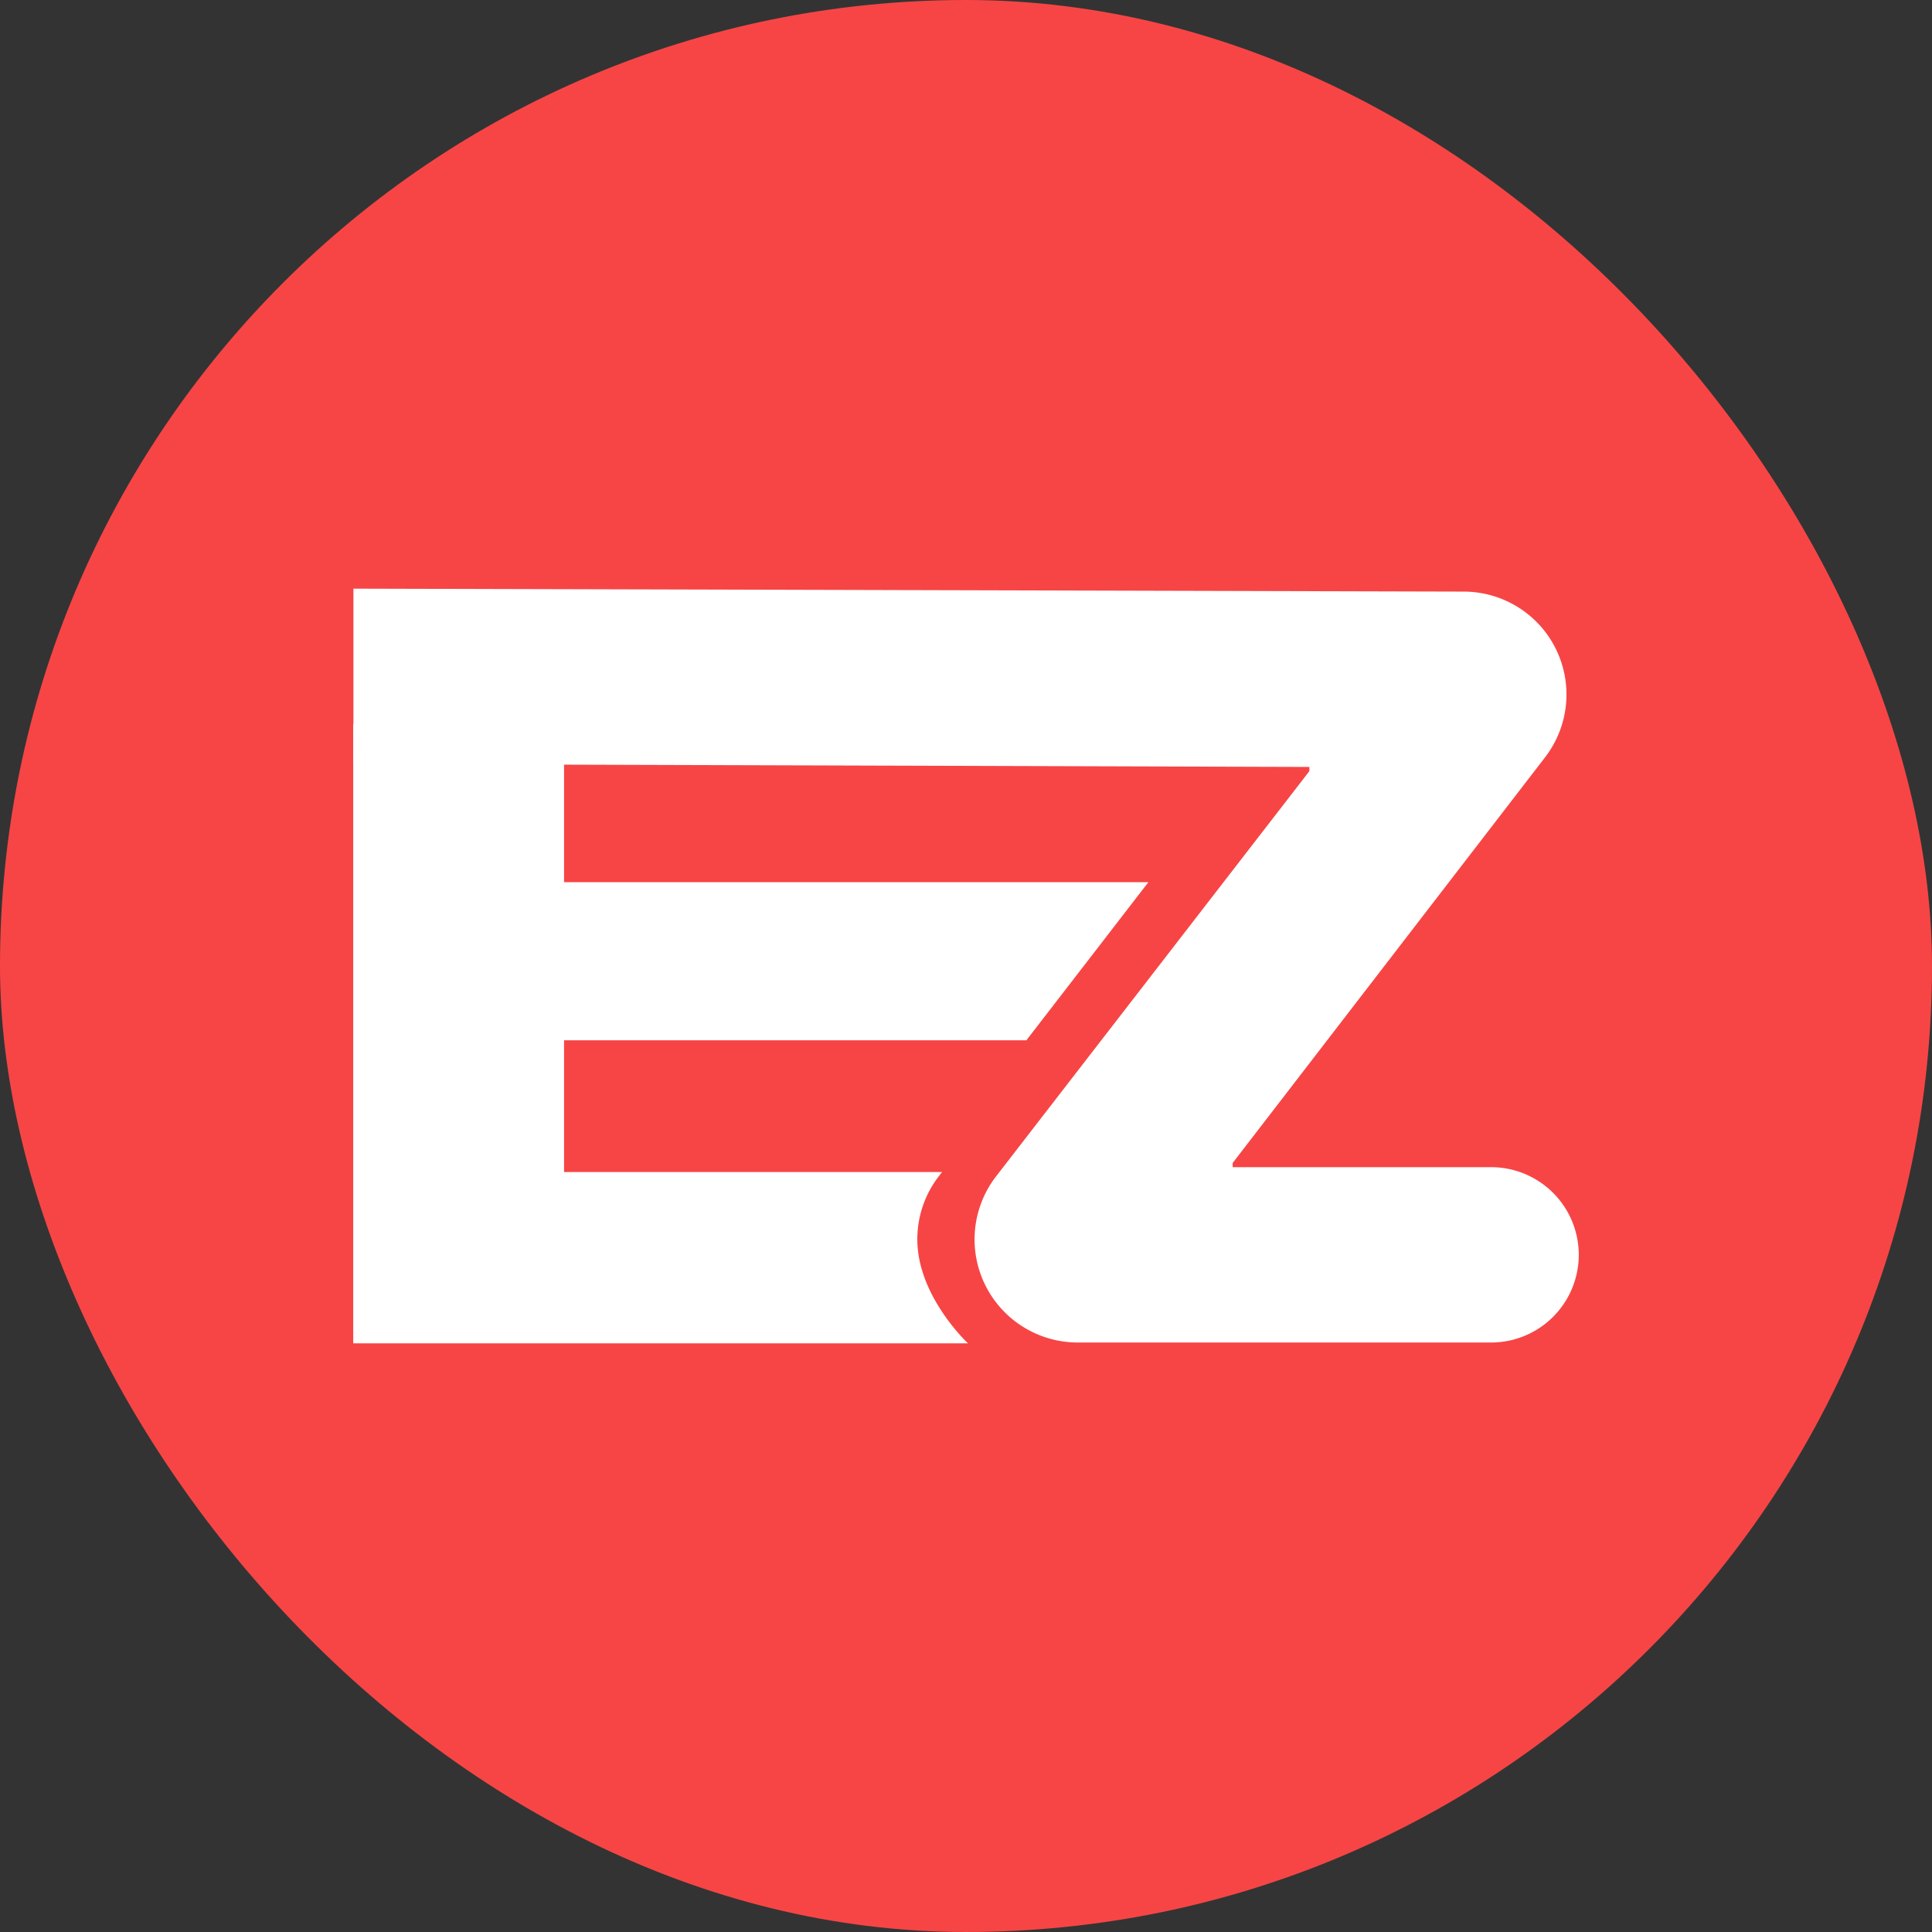 <svg id="EZStart" xmlns="http://www.w3.org/2000/svg" viewBox="0 0 512 512"><rect x="0" y="0" width="512" height="512" fill="#333333" stroke="none"/><defs><style>.cls-1{fill:#f74545;}.cls-2{fill:#fff;}</style></defs><rect class="cls-1" width="512" height="512" rx="256"/><g id="EZ"><path class="cls-2" d="M149.48,275.69V310.6H249.66l-.86,1.11a27.32,27.32,0,0,0-5.7,16.73c0,15.1,13.43,27.56,13.43,27.56H93.61V191.88h55.87v41.9H304.34L272,275.69Z" transform="translate(0 0)"/><path class="cls-2" d="M264,311.71l83-107.35v-1.11l-253.34-.77V156l294.2.78a27.26,27.26,0,0,1,27.27,27.27h0a27.28,27.28,0,0,1-5.66,16.63L326.67,308.2v1.11h68.48a23.24,23.24,0,0,1,23.24,23.24h0a23.24,23.24,0,0,1-23.24,23.23H285.62a27.34,27.34,0,0,1-27.35-27.34h0A27.36,27.36,0,0,1,264,311.71Z" transform="translate(0 0)"/></g></svg>